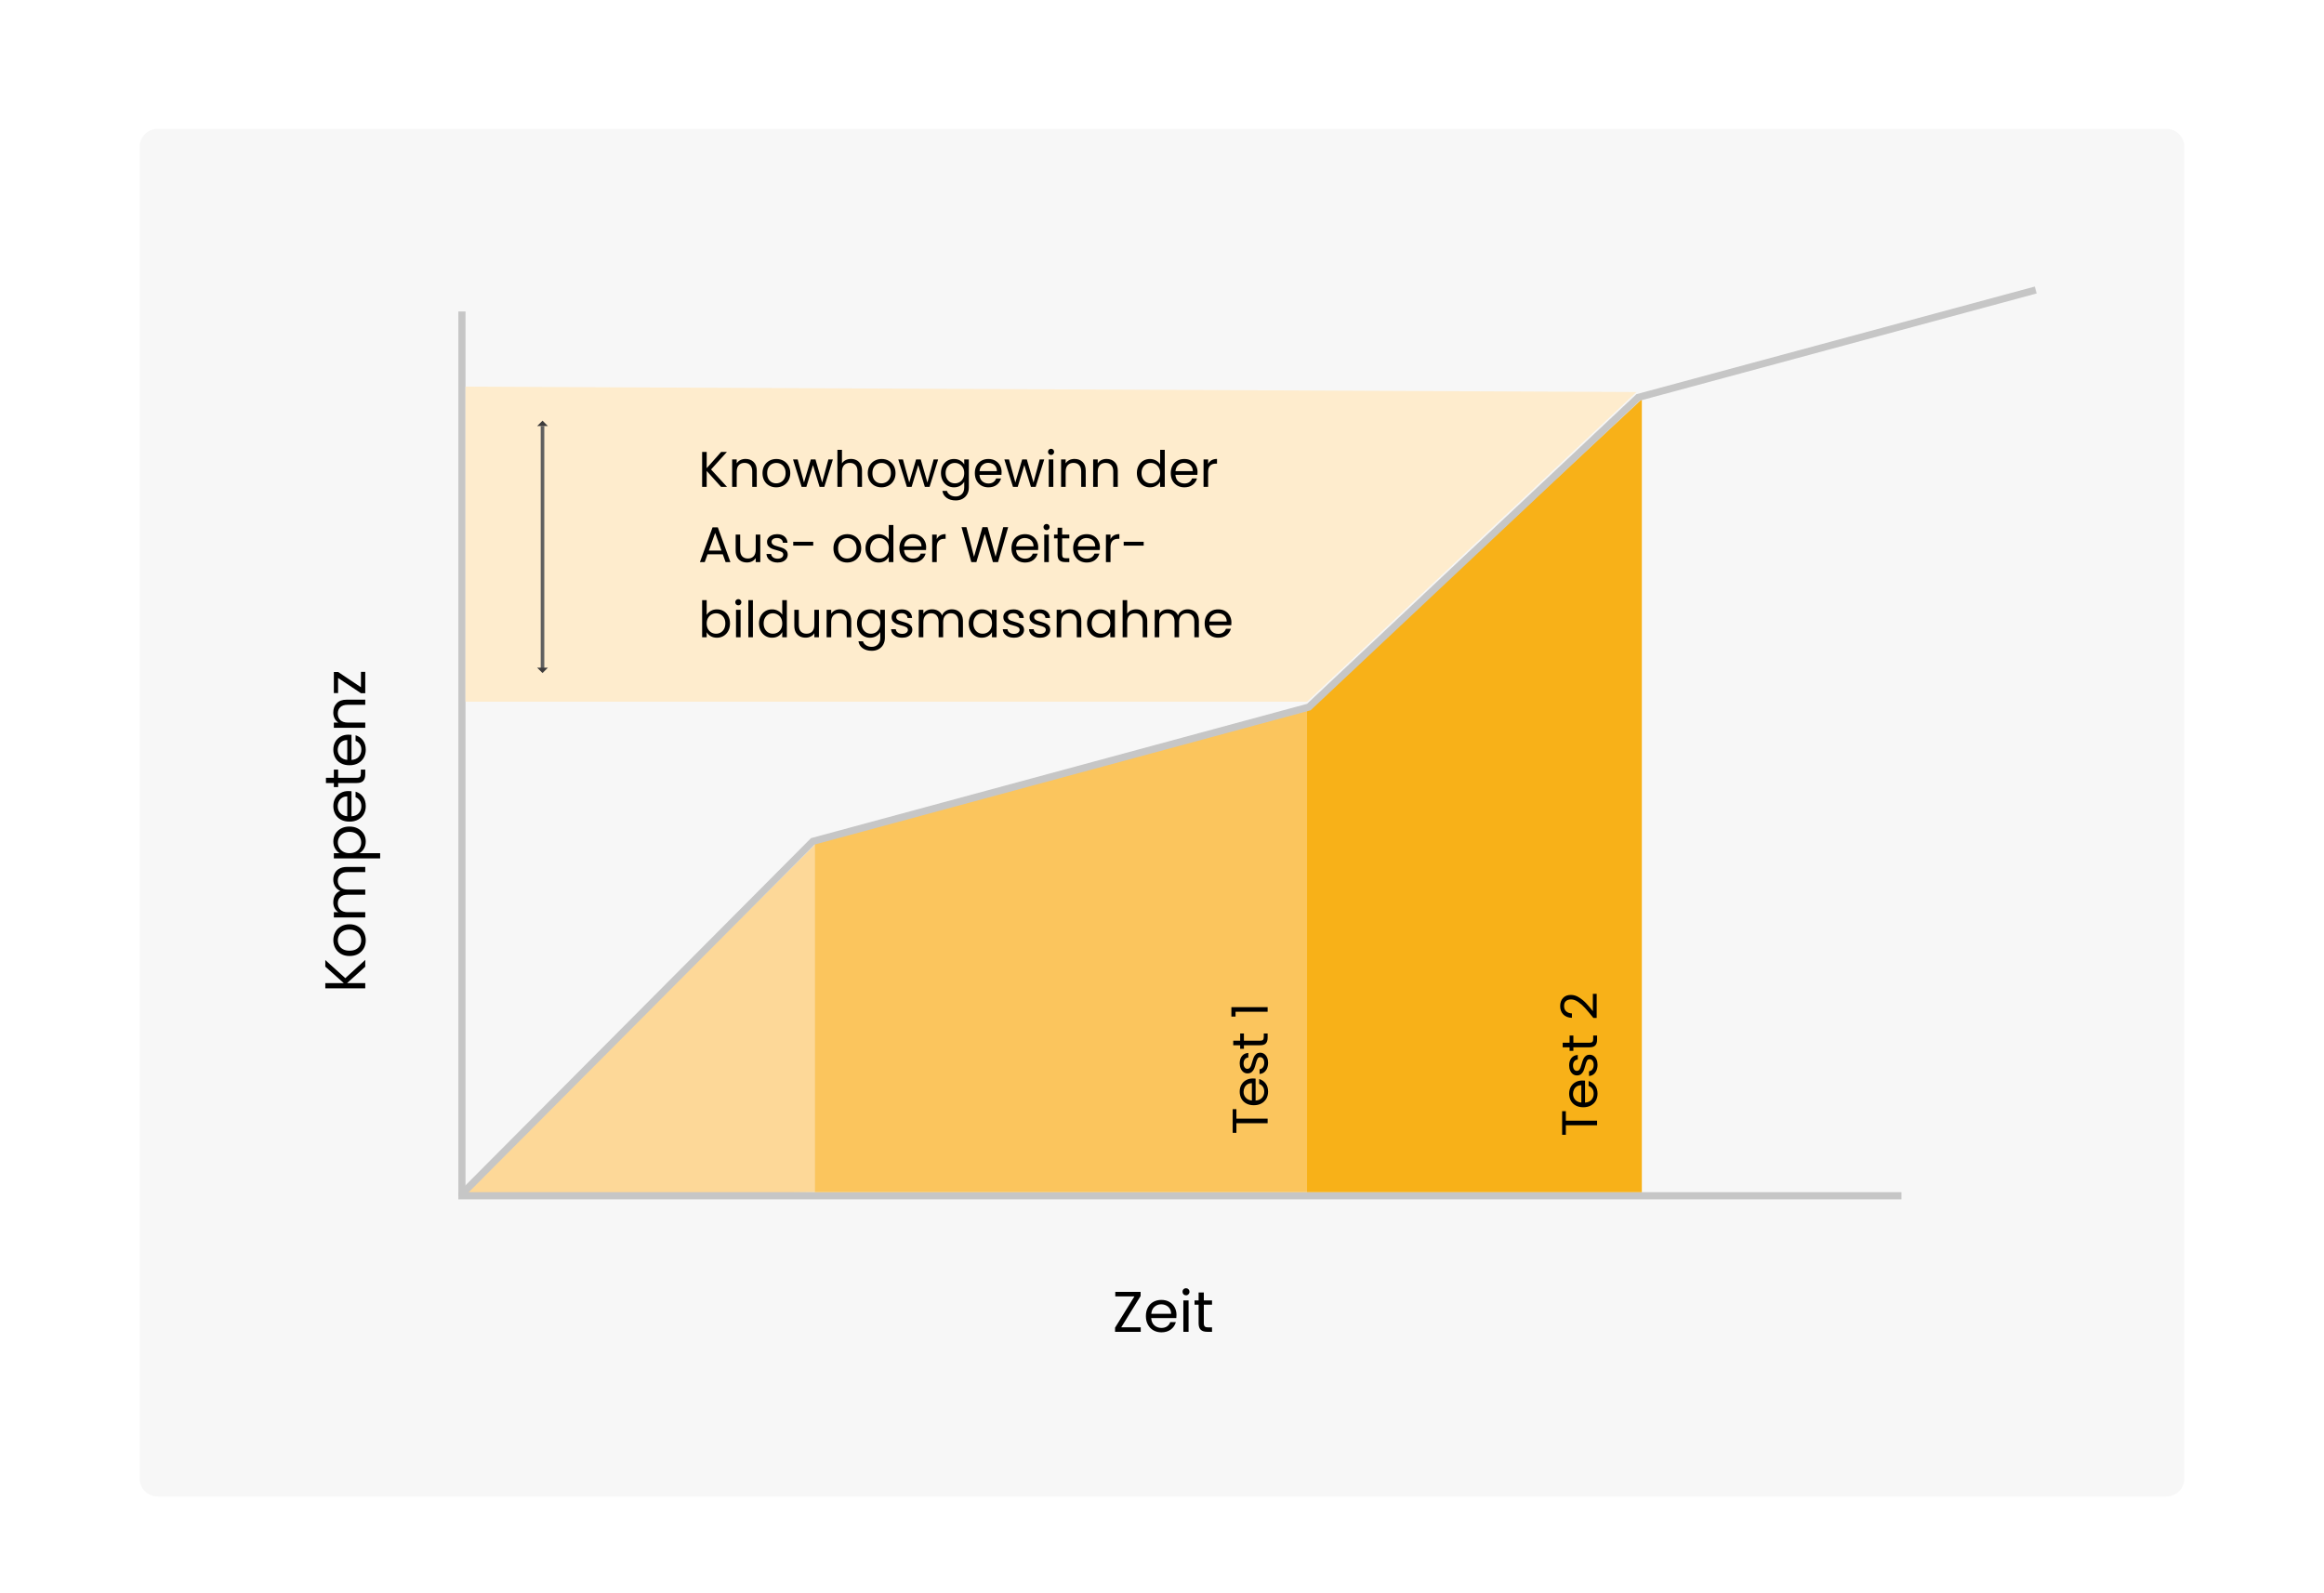 <svg width="649" height="445" viewBox="0 0 649 445" fill="none" xmlns="http://www.w3.org/2000/svg">
<rect width="649" height="445" rx="14" fill="white"/>
<g filter="url(#filter0_d_203_531)">
<path d="M39 36C39 33.239 41.239 31 44 31H605C607.761 31 610 33.239 610 36V408C610 410.761 607.761 413 605 413H44C41.239 413 39 410.761 39 408V36Z" fill="#F7F7F7"/>
</g>
<path d="M227.5 236L129 334L227.5 333V236Z" fill="#FDD898"/>
<path d="M128 334H531" stroke="#C6C6C6" stroke-width="2"/>
<path d="M129 87V334" stroke="#C6C6C6" stroke-width="2"/>
<path d="M365 198.5L227.5 235.5V333H365V198.5Z" fill="#FBC55D"/>
<path d="M458.5 111.5L365 198.5V333H458.5V111.5Z" fill="#F8B118"/>
<path d="M130 196H365L457 109.5L130 108V196Z" fill="#FEECCD"/>
<path d="M129 333.5L227 235L365.5 197.5L457.5 111L568.5 81" stroke="#C6C6C6" stroke-width="2"/>
<path d="M201.37 136L197.352 131.548V136H196.078V126.242H197.352V130.764L201.384 126.242H202.994L198.57 131.128L203.036 136H201.37ZM208.197 128.188C209.13 128.188 209.886 128.473 210.465 129.042C211.044 129.602 211.333 130.414 211.333 131.478V136H210.073V131.66C210.073 130.895 209.882 130.311 209.499 129.91C209.116 129.499 208.594 129.294 207.931 129.294C207.259 129.294 206.722 129.504 206.321 129.924C205.929 130.344 205.733 130.955 205.733 131.758V136H204.459V128.328H205.733V129.42C205.985 129.028 206.326 128.725 206.755 128.51C207.194 128.295 207.674 128.188 208.197 128.188ZM216.76 136.126C216.041 136.126 215.388 135.963 214.8 135.636C214.221 135.309 213.764 134.847 213.428 134.25C213.101 133.643 212.938 132.943 212.938 132.15C212.938 131.366 213.106 130.675 213.442 130.078C213.787 129.471 214.254 129.009 214.842 128.692C215.43 128.365 216.088 128.202 216.816 128.202C217.544 128.202 218.202 128.365 218.79 128.692C219.378 129.009 219.84 129.467 220.176 130.064C220.521 130.661 220.694 131.357 220.694 132.15C220.694 132.943 220.517 133.643 220.162 134.25C219.817 134.847 219.345 135.309 218.748 135.636C218.151 135.963 217.488 136.126 216.76 136.126ZM216.76 135.006C217.217 135.006 217.647 134.899 218.048 134.684C218.449 134.469 218.771 134.147 219.014 133.718C219.266 133.289 219.392 132.766 219.392 132.15C219.392 131.534 219.271 131.011 219.028 130.582C218.785 130.153 218.468 129.835 218.076 129.63C217.684 129.415 217.259 129.308 216.802 129.308C216.335 129.308 215.906 129.415 215.514 129.63C215.131 129.835 214.823 130.153 214.59 130.582C214.357 131.011 214.24 131.534 214.24 132.15C214.24 132.775 214.352 133.303 214.576 133.732C214.809 134.161 215.117 134.483 215.5 134.698C215.883 134.903 216.303 135.006 216.76 135.006ZM232.589 128.328L230.195 136H228.879L227.031 129.91L225.183 136H223.867L221.459 128.328H222.761L224.525 134.768L226.429 128.328H227.731L229.593 134.782L231.329 128.328H232.589ZM237.661 128.188C238.24 128.188 238.763 128.314 239.229 128.566C239.696 128.809 240.06 129.177 240.321 129.672C240.592 130.167 240.727 130.769 240.727 131.478V136H239.467V131.66C239.467 130.895 239.276 130.311 238.893 129.91C238.511 129.499 237.988 129.294 237.325 129.294C236.653 129.294 236.117 129.504 235.715 129.924C235.323 130.344 235.127 130.955 235.127 131.758V136H233.853V125.64H235.127V129.42C235.379 129.028 235.725 128.725 236.163 128.51C236.611 128.295 237.111 128.188 237.661 128.188ZM246.154 136.126C245.436 136.126 244.782 135.963 244.194 135.636C243.616 135.309 243.158 134.847 242.822 134.25C242.496 133.643 242.332 132.943 242.332 132.15C242.332 131.366 242.5 130.675 242.836 130.078C243.182 129.471 243.648 129.009 244.236 128.692C244.824 128.365 245.482 128.202 246.21 128.202C246.938 128.202 247.596 128.365 248.184 128.692C248.772 129.009 249.234 129.467 249.57 130.064C249.916 130.661 250.088 131.357 250.088 132.15C250.088 132.943 249.911 133.643 249.556 134.25C249.211 134.847 248.74 135.309 248.142 135.636C247.545 135.963 246.882 136.126 246.154 136.126ZM246.154 135.006C246.612 135.006 247.041 134.899 247.442 134.684C247.844 134.469 248.166 134.147 248.408 133.718C248.66 133.289 248.786 132.766 248.786 132.15C248.786 131.534 248.665 131.011 248.422 130.582C248.18 130.153 247.862 129.835 247.47 129.63C247.078 129.415 246.654 129.308 246.196 129.308C245.73 129.308 245.3 129.415 244.908 129.63C244.526 129.835 244.218 130.153 243.984 130.582C243.751 131.011 243.634 131.534 243.634 132.15C243.634 132.775 243.746 133.303 243.97 133.732C244.204 134.161 244.512 134.483 244.894 134.698C245.277 134.903 245.697 135.006 246.154 135.006ZM261.984 128.328L259.59 136H258.274L256.426 129.91L254.578 136H253.262L250.854 128.328H252.156L253.92 134.768L255.824 128.328H257.126L258.988 134.782L260.724 128.328H261.984ZM266.412 128.202C267.075 128.202 267.653 128.347 268.148 128.636C268.652 128.925 269.025 129.289 269.268 129.728V128.328H270.556V136.168C270.556 136.868 270.407 137.489 270.108 138.03C269.809 138.581 269.38 139.01 268.82 139.318C268.269 139.626 267.625 139.78 266.888 139.78C265.88 139.78 265.04 139.542 264.368 139.066C263.696 138.59 263.299 137.941 263.178 137.12H264.438C264.578 137.587 264.867 137.96 265.306 138.24C265.745 138.529 266.272 138.674 266.888 138.674C267.588 138.674 268.157 138.455 268.596 138.016C269.044 137.577 269.268 136.961 269.268 136.168V134.558C269.016 135.006 268.643 135.379 268.148 135.678C267.653 135.977 267.075 136.126 266.412 136.126C265.731 136.126 265.11 135.958 264.55 135.622C263.999 135.286 263.565 134.815 263.248 134.208C262.931 133.601 262.772 132.911 262.772 132.136C262.772 131.352 262.931 130.666 263.248 130.078C263.565 129.481 263.999 129.019 264.55 128.692C265.11 128.365 265.731 128.202 266.412 128.202ZM269.268 132.15C269.268 131.571 269.151 131.067 268.918 130.638C268.685 130.209 268.367 129.882 267.966 129.658C267.574 129.425 267.14 129.308 266.664 129.308C266.188 129.308 265.754 129.42 265.362 129.644C264.97 129.868 264.657 130.195 264.424 130.624C264.191 131.053 264.074 131.557 264.074 132.136C264.074 132.724 264.191 133.237 264.424 133.676C264.657 134.105 264.97 134.437 265.362 134.67C265.754 134.894 266.188 135.006 266.664 135.006C267.14 135.006 267.574 134.894 267.966 134.67C268.367 134.437 268.685 134.105 268.918 133.676C269.151 133.237 269.268 132.729 269.268 132.15ZM279.709 131.87C279.709 132.113 279.695 132.369 279.667 132.64H273.535C273.582 133.396 273.838 133.989 274.305 134.418C274.781 134.838 275.355 135.048 276.027 135.048C276.578 135.048 277.035 134.922 277.399 134.67C277.772 134.409 278.034 134.063 278.183 133.634H279.555C279.35 134.371 278.939 134.973 278.323 135.44C277.707 135.897 276.942 136.126 276.027 136.126C275.299 136.126 274.646 135.963 274.067 135.636C273.498 135.309 273.05 134.847 272.723 134.25C272.396 133.643 272.233 132.943 272.233 132.15C272.233 131.357 272.392 130.661 272.709 130.064C273.026 129.467 273.47 129.009 274.039 128.692C274.618 128.365 275.28 128.202 276.027 128.202C276.755 128.202 277.399 128.361 277.959 128.678C278.519 128.995 278.948 129.434 279.247 129.994C279.555 130.545 279.709 131.17 279.709 131.87ZM278.393 131.604C278.393 131.119 278.286 130.703 278.071 130.358C277.856 130.003 277.562 129.737 277.189 129.56C276.825 129.373 276.419 129.28 275.971 129.28C275.327 129.28 274.776 129.485 274.319 129.896C273.871 130.307 273.614 130.876 273.549 131.604H278.393ZM291.611 128.328L289.217 136H287.901L286.053 129.91L284.205 136H282.889L280.481 128.328H281.783L283.547 134.768L285.451 128.328H286.753L288.615 134.782L290.351 128.328H291.611ZM293.533 127.082C293.29 127.082 293.085 126.998 292.917 126.83C292.749 126.662 292.665 126.457 292.665 126.214C292.665 125.971 292.749 125.766 292.917 125.598C293.085 125.43 293.29 125.346 293.533 125.346C293.766 125.346 293.962 125.43 294.121 125.598C294.289 125.766 294.373 125.971 294.373 126.214C294.373 126.457 294.289 126.662 294.121 126.83C293.962 126.998 293.766 127.082 293.533 127.082ZM294.149 128.328V136H292.875V128.328H294.149ZM300.058 128.188C300.992 128.188 301.748 128.473 302.326 129.042C302.905 129.602 303.194 130.414 303.194 131.478V136H301.934V131.66C301.934 130.895 301.743 130.311 301.36 129.91C300.978 129.499 300.455 129.294 299.792 129.294C299.12 129.294 298.584 129.504 298.182 129.924C297.79 130.344 297.594 130.955 297.594 131.758V136H296.32V128.328H297.594V129.42C297.846 129.028 298.187 128.725 298.616 128.51C299.055 128.295 299.536 128.188 300.058 128.188ZM309.013 128.188C309.947 128.188 310.703 128.473 311.281 129.042C311.86 129.602 312.149 130.414 312.149 131.478V136H310.889V131.66C310.889 130.895 310.698 130.311 310.315 129.91C309.933 129.499 309.41 129.294 308.747 129.294C308.075 129.294 307.539 129.504 307.137 129.924C306.745 130.344 306.549 130.955 306.549 131.758V136H305.275V128.328H306.549V129.42C306.801 129.028 307.142 128.725 307.571 128.51C308.01 128.295 308.491 128.188 309.013 128.188ZM317.487 132.136C317.487 131.352 317.645 130.666 317.963 130.078C318.28 129.481 318.714 129.019 319.265 128.692C319.825 128.365 320.45 128.202 321.141 128.202C321.738 128.202 322.293 128.342 322.807 128.622C323.32 128.893 323.712 129.252 323.983 129.7V125.64H325.271V136H323.983V134.558C323.731 135.015 323.357 135.393 322.863 135.692C322.368 135.981 321.789 136.126 321.127 136.126C320.445 136.126 319.825 135.958 319.265 135.622C318.714 135.286 318.28 134.815 317.963 134.208C317.645 133.601 317.487 132.911 317.487 132.136ZM323.983 132.15C323.983 131.571 323.866 131.067 323.633 130.638C323.399 130.209 323.082 129.882 322.681 129.658C322.289 129.425 321.855 129.308 321.379 129.308C320.903 129.308 320.469 129.42 320.077 129.644C319.685 129.868 319.372 130.195 319.139 130.624C318.905 131.053 318.789 131.557 318.789 132.136C318.789 132.724 318.905 133.237 319.139 133.676C319.372 134.105 319.685 134.437 320.077 134.67C320.469 134.894 320.903 135.006 321.379 135.006C321.855 135.006 322.289 134.894 322.681 134.67C323.082 134.437 323.399 134.105 323.633 133.676C323.866 133.237 323.983 132.729 323.983 132.15ZM334.424 131.87C334.424 132.113 334.41 132.369 334.382 132.64H328.25C328.296 133.396 328.553 133.989 329.02 134.418C329.496 134.838 330.07 135.048 330.742 135.048C331.292 135.048 331.75 134.922 332.114 134.67C332.487 134.409 332.748 134.063 332.898 133.634H334.27C334.064 134.371 333.654 134.973 333.038 135.44C332.422 135.897 331.656 136.126 330.742 136.126C330.014 136.126 329.36 135.963 328.782 135.636C328.212 135.309 327.764 134.847 327.438 134.25C327.111 133.643 326.948 132.943 326.948 132.15C326.948 131.357 327.106 130.661 327.424 130.064C327.741 129.467 328.184 129.009 328.754 128.692C329.332 128.365 329.995 128.202 330.742 128.202C331.47 128.202 332.114 128.361 332.674 128.678C333.234 128.995 333.663 129.434 333.962 129.994C334.27 130.545 334.424 131.17 334.424 131.87ZM333.108 131.604C333.108 131.119 333 130.703 332.786 130.358C332.571 130.003 332.277 129.737 331.904 129.56C331.54 129.373 331.134 129.28 330.686 129.28C330.042 129.28 329.491 129.485 329.034 129.896C328.586 130.307 328.329 130.876 328.264 131.604H333.108ZM337.379 129.574C337.603 129.135 337.921 128.795 338.331 128.552C338.751 128.309 339.26 128.188 339.857 128.188V129.504H339.521C338.093 129.504 337.379 130.279 337.379 131.828V136H336.105V128.328H337.379V129.574ZM201.846 154.83H197.59L196.806 157H195.462L198.99 147.298H200.46L203.974 157H202.63L201.846 154.83ZM201.482 153.794L199.718 148.866L197.954 153.794H201.482ZM212.316 149.328V157H211.042V155.866C210.799 156.258 210.458 156.566 210.02 156.79C209.59 157.005 209.114 157.112 208.592 157.112C207.994 157.112 207.458 156.991 206.982 156.748C206.506 156.496 206.128 156.123 205.848 155.628C205.577 155.133 205.442 154.531 205.442 153.822V149.328H206.702V153.654C206.702 154.41 206.893 154.993 207.276 155.404C207.658 155.805 208.181 156.006 208.844 156.006C209.525 156.006 210.062 155.796 210.454 155.376C210.846 154.956 211.042 154.345 211.042 153.542V149.328H212.316ZM217.183 157.126C216.595 157.126 216.067 157.028 215.601 156.832C215.134 156.627 214.765 156.347 214.495 155.992C214.224 155.628 214.075 155.213 214.047 154.746H215.363C215.4 155.129 215.577 155.441 215.895 155.684C216.221 155.927 216.646 156.048 217.169 156.048C217.654 156.048 218.037 155.941 218.317 155.726C218.597 155.511 218.737 155.241 218.737 154.914C218.737 154.578 218.587 154.331 218.289 154.172C217.99 154.004 217.528 153.841 216.903 153.682C216.333 153.533 215.867 153.383 215.503 153.234C215.148 153.075 214.84 152.847 214.579 152.548C214.327 152.24 214.201 151.839 214.201 151.344C214.201 150.952 214.317 150.593 214.551 150.266C214.784 149.939 215.115 149.683 215.545 149.496C215.974 149.3 216.464 149.202 217.015 149.202C217.864 149.202 218.55 149.417 219.073 149.846C219.595 150.275 219.875 150.863 219.913 151.61H218.639C218.611 151.209 218.447 150.887 218.149 150.644C217.859 150.401 217.467 150.28 216.973 150.28C216.515 150.28 216.151 150.378 215.881 150.574C215.61 150.77 215.475 151.027 215.475 151.344C215.475 151.596 215.554 151.806 215.713 151.974C215.881 152.133 216.086 152.263 216.329 152.366C216.581 152.459 216.926 152.567 217.365 152.688C217.915 152.837 218.363 152.987 218.709 153.136C219.054 153.276 219.348 153.491 219.591 153.78C219.843 154.069 219.973 154.447 219.983 154.914C219.983 155.334 219.866 155.712 219.633 156.048C219.399 156.384 219.068 156.65 218.639 156.846C218.219 157.033 217.733 157.126 217.183 157.126ZM227.101 151.33V152.408H221.515V151.33H227.101ZM236.57 157.126C235.852 157.126 235.198 156.963 234.61 156.636C234.032 156.309 233.574 155.847 233.238 155.25C232.912 154.643 232.748 153.943 232.748 153.15C232.748 152.366 232.916 151.675 233.252 151.078C233.598 150.471 234.064 150.009 234.652 149.692C235.24 149.365 235.898 149.202 236.626 149.202C237.354 149.202 238.012 149.365 238.6 149.692C239.188 150.009 239.65 150.467 239.986 151.064C240.332 151.661 240.504 152.357 240.504 153.15C240.504 153.943 240.327 154.643 239.972 155.25C239.627 155.847 239.156 156.309 238.558 156.636C237.961 156.963 237.298 157.126 236.57 157.126ZM236.57 156.006C237.028 156.006 237.457 155.899 237.858 155.684C238.26 155.469 238.582 155.147 238.824 154.718C239.076 154.289 239.202 153.766 239.202 153.15C239.202 152.534 239.081 152.011 238.838 151.582C238.596 151.153 238.278 150.835 237.886 150.63C237.494 150.415 237.07 150.308 236.612 150.308C236.146 150.308 235.716 150.415 235.324 150.63C234.942 150.835 234.634 151.153 234.4 151.582C234.167 152.011 234.05 152.534 234.05 153.15C234.05 153.775 234.162 154.303 234.386 154.732C234.62 155.161 234.928 155.483 235.31 155.698C235.693 155.903 236.113 156.006 236.57 156.006ZM241.704 153.136C241.704 152.352 241.862 151.666 242.18 151.078C242.497 150.481 242.931 150.019 243.482 149.692C244.042 149.365 244.667 149.202 245.358 149.202C245.955 149.202 246.51 149.342 247.024 149.622C247.537 149.893 247.929 150.252 248.2 150.7V146.64H249.488V157H248.2V155.558C247.948 156.015 247.574 156.393 247.08 156.692C246.585 156.981 246.006 157.126 245.344 157.126C244.662 157.126 244.042 156.958 243.482 156.622C242.931 156.286 242.497 155.815 242.18 155.208C241.862 154.601 241.704 153.911 241.704 153.136ZM248.2 153.15C248.2 152.571 248.083 152.067 247.85 151.638C247.616 151.209 247.299 150.882 246.898 150.658C246.506 150.425 246.072 150.308 245.596 150.308C245.12 150.308 244.686 150.42 244.294 150.644C243.902 150.868 243.589 151.195 243.356 151.624C243.122 152.053 243.006 152.557 243.006 153.136C243.006 153.724 243.122 154.237 243.356 154.676C243.589 155.105 243.902 155.437 244.294 155.67C244.686 155.894 245.12 156.006 245.596 156.006C246.072 156.006 246.506 155.894 246.898 155.67C247.299 155.437 247.616 155.105 247.85 154.676C248.083 154.237 248.2 153.729 248.2 153.15ZM258.641 152.87C258.641 153.113 258.627 153.369 258.599 153.64H252.467C252.513 154.396 252.77 154.989 253.237 155.418C253.713 155.838 254.287 156.048 254.959 156.048C255.509 156.048 255.967 155.922 256.331 155.67C256.704 155.409 256.965 155.063 257.115 154.634H258.487C258.281 155.371 257.871 155.973 257.255 156.44C256.639 156.897 255.873 157.126 254.959 157.126C254.231 157.126 253.577 156.963 252.999 156.636C252.429 156.309 251.981 155.847 251.655 155.25C251.328 154.643 251.165 153.943 251.165 153.15C251.165 152.357 251.323 151.661 251.641 151.064C251.958 150.467 252.401 150.009 252.971 149.692C253.549 149.365 254.212 149.202 254.959 149.202C255.687 149.202 256.331 149.361 256.891 149.678C257.451 149.995 257.88 150.434 258.179 150.994C258.487 151.545 258.641 152.17 258.641 152.87ZM257.325 152.604C257.325 152.119 257.217 151.703 257.003 151.358C256.788 151.003 256.494 150.737 256.121 150.56C255.757 150.373 255.351 150.28 254.903 150.28C254.259 150.28 253.708 150.485 253.251 150.896C252.803 151.307 252.546 151.876 252.481 152.604H257.325ZM261.596 150.574C261.82 150.135 262.137 149.795 262.548 149.552C262.968 149.309 263.477 149.188 264.074 149.188V150.504H263.738C262.31 150.504 261.596 151.279 261.596 152.828V157H260.322V149.328H261.596V150.574ZM281.541 147.242L278.713 157H277.285L275.017 149.146L272.665 157L271.251 157.014L268.521 147.242H269.879L272.007 155.516L274.359 147.242H275.787L278.027 155.488L280.169 147.242H281.541ZM289.935 152.87C289.935 153.113 289.921 153.369 289.893 153.64H283.761C283.808 154.396 284.065 154.989 284.531 155.418C285.007 155.838 285.581 156.048 286.253 156.048C286.804 156.048 287.261 155.922 287.625 155.67C287.999 155.409 288.26 155.063 288.409 154.634H289.781C289.576 155.371 289.165 155.973 288.549 156.44C287.933 156.897 287.168 157.126 286.253 157.126C285.525 157.126 284.872 156.963 284.293 156.636C283.724 156.309 283.276 155.847 282.949 155.25C282.623 154.643 282.459 153.943 282.459 153.15C282.459 152.357 282.618 151.661 282.935 151.064C283.253 150.467 283.696 150.009 284.265 149.692C284.844 149.365 285.507 149.202 286.253 149.202C286.981 149.202 287.625 149.361 288.185 149.678C288.745 149.995 289.175 150.434 289.473 150.994C289.781 151.545 289.935 152.17 289.935 152.87ZM288.619 152.604C288.619 152.119 288.512 151.703 288.297 151.358C288.083 151.003 287.789 150.737 287.415 150.56C287.051 150.373 286.645 150.28 286.197 150.28C285.553 150.28 285.003 150.485 284.545 150.896C284.097 151.307 283.841 151.876 283.775 152.604H288.619ZM292.275 148.082C292.032 148.082 291.827 147.998 291.659 147.83C291.491 147.662 291.407 147.457 291.407 147.214C291.407 146.971 291.491 146.766 291.659 146.598C291.827 146.43 292.032 146.346 292.275 146.346C292.508 146.346 292.704 146.43 292.863 146.598C293.031 146.766 293.115 146.971 293.115 147.214C293.115 147.457 293.031 147.662 292.863 147.83C292.704 147.998 292.508 148.082 292.275 148.082ZM292.891 149.328V157H291.617V149.328H292.891ZM296.616 150.378V154.9C296.616 155.273 296.696 155.539 296.854 155.698C297.013 155.847 297.288 155.922 297.68 155.922H298.618V157H297.47C296.761 157 296.229 156.837 295.874 156.51C295.52 156.183 295.342 155.647 295.342 154.9V150.378H294.348V149.328H295.342V147.396H296.616V149.328H298.618V150.378H296.616ZM307.162 152.87C307.162 153.113 307.148 153.369 307.12 153.64H300.988C301.035 154.396 301.291 154.989 301.758 155.418C302.234 155.838 302.808 156.048 303.48 156.048C304.031 156.048 304.488 155.922 304.852 155.67C305.225 155.409 305.487 155.063 305.636 154.634H307.008C306.803 155.371 306.392 155.973 305.776 156.44C305.16 156.897 304.395 157.126 303.48 157.126C302.752 157.126 302.099 156.963 301.52 156.636C300.951 156.309 300.503 155.847 300.176 155.25C299.849 154.643 299.686 153.943 299.686 153.15C299.686 152.357 299.845 151.661 300.162 151.064C300.479 150.467 300.923 150.009 301.492 149.692C302.071 149.365 302.733 149.202 303.48 149.202C304.208 149.202 304.852 149.361 305.412 149.678C305.972 149.995 306.401 150.434 306.7 150.994C307.008 151.545 307.162 152.17 307.162 152.87ZM305.846 152.604C305.846 152.119 305.739 151.703 305.524 151.358C305.309 151.003 305.015 150.737 304.642 150.56C304.278 150.373 303.872 150.28 303.424 150.28C302.78 150.28 302.229 150.485 301.772 150.896C301.324 151.307 301.067 151.876 301.002 152.604H305.846ZM310.118 150.574C310.342 150.135 310.659 149.795 311.07 149.552C311.49 149.309 311.998 149.188 312.596 149.188V150.504H312.26C310.832 150.504 310.118 151.279 310.118 152.828V157H308.844V149.328H310.118V150.574ZM319.386 151.33V152.408H313.8V151.33H319.386ZM197.352 171.756C197.613 171.299 197.996 170.925 198.5 170.636C199.004 170.347 199.578 170.202 200.222 170.202C200.913 170.202 201.533 170.365 202.084 170.692C202.635 171.019 203.069 171.481 203.386 172.078C203.703 172.666 203.862 173.352 203.862 174.136C203.862 174.911 203.703 175.601 203.386 176.208C203.069 176.815 202.63 177.286 202.07 177.622C201.519 177.958 200.903 178.126 200.222 178.126C199.559 178.126 198.976 177.981 198.472 177.692C197.977 177.403 197.604 177.034 197.352 176.586V178H196.078V167.64H197.352V171.756ZM202.56 174.136C202.56 173.557 202.443 173.053 202.21 172.624C201.977 172.195 201.659 171.868 201.258 171.644C200.866 171.42 200.432 171.308 199.956 171.308C199.489 171.308 199.055 171.425 198.654 171.658C198.262 171.882 197.945 172.213 197.702 172.652C197.469 173.081 197.352 173.581 197.352 174.15C197.352 174.729 197.469 175.237 197.702 175.676C197.945 176.105 198.262 176.437 198.654 176.67C199.055 176.894 199.489 177.006 199.956 177.006C200.432 177.006 200.866 176.894 201.258 176.67C201.659 176.437 201.977 176.105 202.21 175.676C202.443 175.237 202.56 174.724 202.56 174.136ZM206.197 169.082C205.954 169.082 205.749 168.998 205.581 168.83C205.413 168.662 205.329 168.457 205.329 168.214C205.329 167.971 205.413 167.766 205.581 167.598C205.749 167.43 205.954 167.346 206.197 167.346C206.43 167.346 206.626 167.43 206.785 167.598C206.953 167.766 207.037 167.971 207.037 168.214C207.037 168.457 206.953 168.662 206.785 168.83C206.626 168.998 206.43 169.082 206.197 169.082ZM206.813 170.328V178H205.539V170.328H206.813ZM210.258 167.64V178H208.984V167.64H210.258ZM211.954 174.136C211.954 173.352 212.112 172.666 212.43 172.078C212.747 171.481 213.181 171.019 213.732 170.692C214.292 170.365 214.917 170.202 215.608 170.202C216.205 170.202 216.76 170.342 217.274 170.622C217.787 170.893 218.179 171.252 218.45 171.7V167.64H219.738V178H218.45V176.558C218.198 177.015 217.824 177.393 217.33 177.692C216.835 177.981 216.256 178.126 215.594 178.126C214.912 178.126 214.292 177.958 213.732 177.622C213.181 177.286 212.747 176.815 212.43 176.208C212.112 175.601 211.954 174.911 211.954 174.136ZM218.45 174.15C218.45 173.571 218.333 173.067 218.1 172.638C217.866 172.209 217.549 171.882 217.148 171.658C216.756 171.425 216.322 171.308 215.846 171.308C215.37 171.308 214.936 171.42 214.544 171.644C214.152 171.868 213.839 172.195 213.606 172.624C213.372 173.053 213.256 173.557 213.256 174.136C213.256 174.724 213.372 175.237 213.606 175.676C213.839 176.105 214.152 176.437 214.544 176.67C214.936 176.894 215.37 177.006 215.846 177.006C216.322 177.006 216.756 176.894 217.148 176.67C217.549 176.437 217.866 176.105 218.1 175.676C218.333 175.237 218.45 174.729 218.45 174.15ZM228.695 170.328V178H227.421V176.866C227.178 177.258 226.837 177.566 226.399 177.79C225.969 178.005 225.493 178.112 224.971 178.112C224.373 178.112 223.837 177.991 223.361 177.748C222.885 177.496 222.507 177.123 222.227 176.628C221.956 176.133 221.821 175.531 221.821 174.822V170.328H223.081V174.654C223.081 175.41 223.272 175.993 223.655 176.404C224.037 176.805 224.56 177.006 225.223 177.006C225.904 177.006 226.441 176.796 226.833 176.376C227.225 175.956 227.421 175.345 227.421 174.542V170.328H228.695ZM234.584 170.188C235.517 170.188 236.273 170.473 236.852 171.042C237.43 171.602 237.72 172.414 237.72 173.478V178H236.46V173.66C236.46 172.895 236.268 172.311 235.886 171.91C235.503 171.499 234.98 171.294 234.318 171.294C233.646 171.294 233.109 171.504 232.708 171.924C232.316 172.344 232.12 172.955 232.12 173.758V178H230.846V170.328H232.12V171.42C232.372 171.028 232.712 170.725 233.142 170.51C233.58 170.295 234.061 170.188 234.584 170.188ZM242.965 170.202C243.627 170.202 244.206 170.347 244.701 170.636C245.205 170.925 245.578 171.289 245.821 171.728V170.328H247.109V178.168C247.109 178.868 246.959 179.489 246.661 180.03C246.362 180.581 245.933 181.01 245.373 181.318C244.822 181.626 244.178 181.78 243.441 181.78C242.433 181.78 241.593 181.542 240.921 181.066C240.249 180.59 239.852 179.941 239.731 179.12H240.991C241.131 179.587 241.42 179.96 241.859 180.24C242.297 180.529 242.825 180.674 243.441 180.674C244.141 180.674 244.71 180.455 245.149 180.016C245.597 179.577 245.821 178.961 245.821 178.168V176.558C245.569 177.006 245.195 177.379 244.701 177.678C244.206 177.977 243.627 178.126 242.965 178.126C242.283 178.126 241.663 177.958 241.103 177.622C240.552 177.286 240.118 176.815 239.801 176.208C239.483 175.601 239.325 174.911 239.325 174.136C239.325 173.352 239.483 172.666 239.801 172.078C240.118 171.481 240.552 171.019 241.103 170.692C241.663 170.365 242.283 170.202 242.965 170.202ZM245.821 174.15C245.821 173.571 245.704 173.067 245.471 172.638C245.237 172.209 244.92 171.882 244.519 171.658C244.127 171.425 243.693 171.308 243.217 171.308C242.741 171.308 242.307 171.42 241.915 171.644C241.523 171.868 241.21 172.195 240.977 172.624C240.743 173.053 240.627 173.557 240.627 174.136C240.627 174.724 240.743 175.237 240.977 175.676C241.21 176.105 241.523 176.437 241.915 176.67C242.307 176.894 242.741 177.006 243.217 177.006C243.693 177.006 244.127 176.894 244.519 176.67C244.92 176.437 245.237 176.105 245.471 175.676C245.704 175.237 245.821 174.729 245.821 174.15ZM251.978 178.126C251.39 178.126 250.862 178.028 250.396 177.832C249.929 177.627 249.56 177.347 249.29 176.992C249.019 176.628 248.87 176.213 248.842 175.746H250.158C250.195 176.129 250.372 176.441 250.69 176.684C251.016 176.927 251.441 177.048 251.964 177.048C252.449 177.048 252.832 176.941 253.112 176.726C253.392 176.511 253.532 176.241 253.532 175.914C253.532 175.578 253.382 175.331 253.084 175.172C252.785 175.004 252.323 174.841 251.698 174.682C251.128 174.533 250.662 174.383 250.298 174.234C249.943 174.075 249.635 173.847 249.374 173.548C249.122 173.24 248.996 172.839 248.996 172.344C248.996 171.952 249.112 171.593 249.346 171.266C249.579 170.939 249.91 170.683 250.34 170.496C250.769 170.3 251.259 170.202 251.81 170.202C252.659 170.202 253.345 170.417 253.868 170.846C254.39 171.275 254.67 171.863 254.708 172.61H253.434C253.406 172.209 253.242 171.887 252.944 171.644C252.654 171.401 252.262 171.28 251.768 171.28C251.31 171.28 250.946 171.378 250.676 171.574C250.405 171.77 250.27 172.027 250.27 172.344C250.27 172.596 250.349 172.806 250.508 172.974C250.676 173.133 250.881 173.263 251.124 173.366C251.376 173.459 251.721 173.567 252.16 173.688C252.71 173.837 253.158 173.987 253.504 174.136C253.849 174.276 254.143 174.491 254.386 174.78C254.638 175.069 254.768 175.447 254.778 175.914C254.778 176.334 254.661 176.712 254.428 177.048C254.194 177.384 253.863 177.65 253.434 177.846C253.014 178.033 252.528 178.126 251.978 178.126ZM265.802 170.188C266.399 170.188 266.931 170.314 267.398 170.566C267.865 170.809 268.233 171.177 268.504 171.672C268.775 172.167 268.91 172.769 268.91 173.478V178H267.65V173.66C267.65 172.895 267.459 172.311 267.076 171.91C266.703 171.499 266.194 171.294 265.55 171.294C264.887 171.294 264.36 171.509 263.968 171.938C263.576 172.358 263.38 172.969 263.38 173.772V178H262.12V173.66C262.12 172.895 261.929 172.311 261.546 171.91C261.173 171.499 260.664 171.294 260.02 171.294C259.357 171.294 258.83 171.509 258.438 171.938C258.046 172.358 257.85 172.969 257.85 173.772V178H256.576V170.328H257.85V171.434C258.102 171.033 258.438 170.725 258.858 170.51C259.287 170.295 259.759 170.188 260.272 170.188C260.916 170.188 261.485 170.333 261.98 170.622C262.475 170.911 262.843 171.336 263.086 171.896C263.301 171.355 263.655 170.935 264.15 170.636C264.645 170.337 265.195 170.188 265.802 170.188ZM270.524 174.136C270.524 173.352 270.683 172.666 271 172.078C271.317 171.481 271.751 171.019 272.302 170.692C272.862 170.365 273.483 170.202 274.164 170.202C274.836 170.202 275.419 170.347 275.914 170.636C276.409 170.925 276.777 171.289 277.02 171.728V170.328H278.308V178H277.02V176.572C276.768 177.02 276.39 177.393 275.886 177.692C275.391 177.981 274.813 178.126 274.15 178.126C273.469 178.126 272.853 177.958 272.302 177.622C271.751 177.286 271.317 176.815 271 176.208C270.683 175.601 270.524 174.911 270.524 174.136ZM277.02 174.15C277.02 173.571 276.903 173.067 276.67 172.638C276.437 172.209 276.119 171.882 275.718 171.658C275.326 171.425 274.892 171.308 274.416 171.308C273.94 171.308 273.506 171.42 273.114 171.644C272.722 171.868 272.409 172.195 272.176 172.624C271.943 173.053 271.826 173.557 271.826 174.136C271.826 174.724 271.943 175.237 272.176 175.676C272.409 176.105 272.722 176.437 273.114 176.67C273.506 176.894 273.94 177.006 274.416 177.006C274.892 177.006 275.326 176.894 275.718 176.67C276.119 176.437 276.437 176.105 276.67 175.676C276.903 175.237 277.02 174.729 277.02 174.15ZM283.177 178.126C282.589 178.126 282.061 178.028 281.595 177.832C281.128 177.627 280.759 177.347 280.489 176.992C280.218 176.628 280.069 176.213 280.041 175.746H281.357C281.394 176.129 281.571 176.441 281.889 176.684C282.215 176.927 282.64 177.048 283.163 177.048C283.648 177.048 284.031 176.941 284.311 176.726C284.591 176.511 284.731 176.241 284.731 175.914C284.731 175.578 284.581 175.331 284.283 175.172C283.984 175.004 283.522 174.841 282.897 174.682C282.327 174.533 281.861 174.383 281.497 174.234C281.142 174.075 280.834 173.847 280.573 173.548C280.321 173.24 280.195 172.839 280.195 172.344C280.195 171.952 280.311 171.593 280.545 171.266C280.778 170.939 281.109 170.683 281.539 170.496C281.968 170.3 282.458 170.202 283.009 170.202C283.858 170.202 284.544 170.417 285.067 170.846C285.589 171.275 285.869 171.863 285.907 172.61H284.633C284.605 172.209 284.441 171.887 284.143 171.644C283.853 171.401 283.461 171.28 282.967 171.28C282.509 171.28 282.145 171.378 281.875 171.574C281.604 171.77 281.469 172.027 281.469 172.344C281.469 172.596 281.548 172.806 281.707 172.974C281.875 173.133 282.08 173.263 282.323 173.366C282.575 173.459 282.92 173.567 283.359 173.688C283.909 173.837 284.357 173.987 284.703 174.136C285.048 174.276 285.342 174.491 285.585 174.78C285.837 175.069 285.967 175.447 285.977 175.914C285.977 176.334 285.86 176.712 285.627 177.048C285.393 177.384 285.062 177.65 284.633 177.846C284.213 178.033 283.727 178.126 283.177 178.126ZM290.491 178.126C289.903 178.126 289.376 178.028 288.909 177.832C288.443 177.627 288.074 177.347 287.803 176.992C287.533 176.628 287.383 176.213 287.355 175.746H288.671C288.709 176.129 288.886 176.441 289.203 176.684C289.53 176.927 289.955 177.048 290.477 177.048C290.963 177.048 291.345 176.941 291.625 176.726C291.905 176.511 292.045 176.241 292.045 175.914C292.045 175.578 291.896 175.331 291.597 175.172C291.299 175.004 290.837 174.841 290.211 174.682C289.642 174.533 289.175 174.383 288.811 174.234C288.457 174.075 288.149 173.847 287.887 173.548C287.635 173.24 287.509 172.839 287.509 172.344C287.509 171.952 287.626 171.593 287.859 171.266C288.093 170.939 288.424 170.683 288.853 170.496C289.283 170.3 289.773 170.202 290.323 170.202C291.173 170.202 291.859 170.417 292.381 170.846C292.904 171.275 293.184 171.863 293.221 172.61H291.947C291.919 172.209 291.756 171.887 291.457 171.644C291.168 171.401 290.776 171.28 290.281 171.28C289.824 171.28 289.46 171.378 289.189 171.574C288.919 171.77 288.783 172.027 288.783 172.344C288.783 172.596 288.863 172.806 289.021 172.974C289.189 173.133 289.395 173.263 289.637 173.366C289.889 173.459 290.235 173.567 290.673 173.688C291.224 173.837 291.672 173.987 292.017 174.136C292.363 174.276 292.657 174.491 292.899 174.78C293.151 175.069 293.282 175.447 293.291 175.914C293.291 176.334 293.175 176.712 292.941 177.048C292.708 177.384 292.377 177.65 291.947 177.846C291.527 178.033 291.042 178.126 290.491 178.126ZM298.828 170.188C299.761 170.188 300.517 170.473 301.096 171.042C301.674 171.602 301.964 172.414 301.964 173.478V178H300.704V173.66C300.704 172.895 300.512 172.311 300.13 171.91C299.747 171.499 299.224 171.294 298.562 171.294C297.89 171.294 297.353 171.504 296.952 171.924C296.56 172.344 296.364 172.955 296.364 173.758V178H295.09V170.328H296.364V171.42C296.616 171.028 296.956 170.725 297.386 170.51C297.824 170.295 298.305 170.188 298.828 170.188ZM303.569 174.136C303.569 173.352 303.727 172.666 304.045 172.078C304.362 171.481 304.796 171.019 305.347 170.692C305.907 170.365 306.527 170.202 307.209 170.202C307.881 170.202 308.464 170.347 308.959 170.636C309.453 170.925 309.822 171.289 310.065 171.728V170.328H311.353V178H310.065V176.572C309.813 177.02 309.435 177.393 308.931 177.692C308.436 177.981 307.857 178.126 307.195 178.126C306.513 178.126 305.897 177.958 305.347 177.622C304.796 177.286 304.362 176.815 304.045 176.208C303.727 175.601 303.569 174.911 303.569 174.136ZM310.065 174.15C310.065 173.571 309.948 173.067 309.715 172.638C309.481 172.209 309.164 171.882 308.763 171.658C308.371 171.425 307.937 171.308 307.461 171.308C306.985 171.308 306.551 171.42 306.159 171.644C305.767 171.868 305.454 172.195 305.221 172.624C304.987 173.053 304.871 173.557 304.871 174.136C304.871 174.724 304.987 175.237 305.221 175.676C305.454 176.105 305.767 176.437 306.159 176.67C306.551 176.894 306.985 177.006 307.461 177.006C307.937 177.006 308.371 176.894 308.763 176.67C309.164 176.437 309.481 176.105 309.715 175.676C309.948 175.237 310.065 174.729 310.065 174.15ZM317.314 170.188C317.892 170.188 318.415 170.314 318.882 170.566C319.348 170.809 319.712 171.177 319.974 171.672C320.244 172.167 320.38 172.769 320.38 173.478V178H319.12V173.66C319.12 172.895 318.928 172.311 318.546 171.91C318.163 171.499 317.64 171.294 316.978 171.294C316.306 171.294 315.769 171.504 315.368 171.924C314.976 172.344 314.78 172.955 314.78 173.758V178H313.506V167.64H314.78V171.42C315.032 171.028 315.377 170.725 315.816 170.51C316.264 170.295 316.763 170.188 317.314 170.188ZM331.687 170.188C332.284 170.188 332.816 170.314 333.283 170.566C333.749 170.809 334.118 171.177 334.389 171.672C334.659 172.167 334.795 172.769 334.795 173.478V178H333.535V173.66C333.535 172.895 333.343 172.311 332.961 171.91C332.587 171.499 332.079 171.294 331.435 171.294C330.772 171.294 330.245 171.509 329.853 171.938C329.461 172.358 329.265 172.969 329.265 173.772V178H328.005V173.66C328.005 172.895 327.813 172.311 327.431 171.91C327.057 171.499 326.549 171.294 325.905 171.294C325.242 171.294 324.715 171.509 324.323 171.938C323.931 172.358 323.735 172.969 323.735 173.772V178H322.461V170.328H323.735V171.434C323.987 171.033 324.323 170.725 324.743 170.51C325.172 170.295 325.643 170.188 326.157 170.188C326.801 170.188 327.37 170.333 327.865 170.622C328.359 170.911 328.728 171.336 328.971 171.896C329.185 171.355 329.54 170.935 330.035 170.636C330.529 170.337 331.08 170.188 331.687 170.188ZM343.885 173.87C343.885 174.113 343.871 174.369 343.843 174.64H337.711C337.757 175.396 338.014 175.989 338.481 176.418C338.957 176.838 339.531 177.048 340.203 177.048C340.753 177.048 341.211 176.922 341.575 176.67C341.948 176.409 342.209 176.063 342.359 175.634H343.731C343.525 176.371 343.115 176.973 342.499 177.44C341.883 177.897 341.117 178.126 340.203 178.126C339.475 178.126 338.821 177.963 338.243 177.636C337.673 177.309 337.225 176.847 336.899 176.25C336.572 175.643 336.409 174.943 336.409 174.15C336.409 173.357 336.567 172.661 336.885 172.064C337.202 171.467 337.645 171.009 338.215 170.692C338.793 170.365 339.456 170.202 340.203 170.202C340.931 170.202 341.575 170.361 342.135 170.678C342.695 170.995 343.124 171.434 343.423 171.994C343.731 172.545 343.885 173.17 343.885 173.87ZM342.569 173.604C342.569 173.119 342.461 172.703 342.247 172.358C342.032 172.003 341.738 171.737 341.365 171.56C341.001 171.373 340.595 171.28 340.147 171.28C339.503 171.28 338.952 171.485 338.495 171.896C338.047 172.307 337.79 172.876 337.725 173.604H342.569Z" fill="black"/>
<line x1="151.5" y1="119" x2="151.5" y2="187" stroke="#606060"/>
<path d="M153 119H150L151.5 117.5L153 119Z" fill="#3E3C3C"/>
<path d="M150 186.5H153L151.5 188L150 186.5Z" fill="#3E3C3C"/>
<path d="M102 270.017L96.912 274.609H102V276.065H90.848V274.609H96.016L90.848 270.001V268.161L96.432 273.217L102 268.113V270.017ZM102.144 262.663C102.144 263.484 101.957 264.231 101.584 264.903C101.211 265.564 100.683 266.087 100 266.471C99.307 266.844 98.507 267.031 97.6 267.031C96.704 267.031 95.915 266.839 95.232 266.455C94.539 266.06 94.011 265.527 93.648 264.855C93.275 264.183 93.088 263.431 93.088 262.599C93.088 261.767 93.275 261.015 93.648 260.343C94.011 259.671 94.533 259.143 95.216 258.759C95.899 258.364 96.693 258.167 97.6 258.167C98.507 258.167 99.307 258.369 100 258.775C100.683 259.169 101.211 259.708 101.584 260.391C101.957 261.073 102.144 261.831 102.144 262.663ZM100.864 262.663C100.864 262.14 100.741 261.649 100.496 261.191C100.251 260.732 99.883 260.364 99.392 260.087C98.901 259.799 98.304 259.655 97.6 259.655C96.896 259.655 96.299 259.793 95.808 260.071C95.317 260.348 94.955 260.711 94.72 261.159C94.475 261.607 94.352 262.092 94.352 262.615C94.352 263.148 94.475 263.639 94.72 264.087C94.955 264.524 95.317 264.876 95.808 265.143C96.299 265.409 96.896 265.543 97.6 265.543C98.315 265.543 98.917 265.415 99.408 265.159C99.899 264.892 100.267 264.54 100.512 264.103C100.747 263.665 100.864 263.185 100.864 262.663ZM93.072 245.708C93.072 245.026 93.216 244.418 93.504 243.884C93.781 243.351 94.203 242.93 94.768 242.62C95.333 242.311 96.021 242.156 96.832 242.156H102V243.596H97.04C96.165 243.596 95.499 243.815 95.04 244.252C94.571 244.679 94.336 245.26 94.336 245.996C94.336 246.754 94.581 247.356 95.072 247.804C95.552 248.252 96.251 248.476 97.168 248.476H102V249.916H97.04C96.165 249.916 95.499 250.135 95.04 250.572C94.571 250.999 94.336 251.58 94.336 252.316C94.336 253.074 94.581 253.676 95.072 254.124C95.552 254.572 96.251 254.796 97.168 254.796H102V256.252H93.232V254.796H94.496C94.037 254.508 93.685 254.124 93.44 253.644C93.195 253.154 93.072 252.615 93.072 252.028C93.072 251.292 93.237 250.642 93.568 250.076C93.899 249.511 94.384 249.09 95.024 248.812C94.405 248.567 93.925 248.162 93.584 247.596C93.243 247.031 93.072 246.402 93.072 245.708ZM94.848 238.312C94.347 238.024 93.931 237.597 93.6 237.032C93.259 236.456 93.088 235.789 93.088 235.032C93.088 234.253 93.275 233.549 93.648 232.92C94.021 232.28 94.549 231.779 95.232 231.416C95.904 231.053 96.688 230.872 97.584 230.872C98.469 230.872 99.259 231.053 99.952 231.416C100.645 231.779 101.184 232.28 101.568 232.92C101.952 233.549 102.144 234.253 102.144 235.032C102.144 235.779 101.979 236.44 101.648 237.016C101.307 237.581 100.885 238.013 100.384 238.312H106.16V239.768H93.232V238.312H94.848ZM97.584 232.36C96.923 232.36 96.347 232.493 95.856 232.76C95.365 233.027 94.992 233.389 94.736 233.848C94.48 234.296 94.352 234.792 94.352 235.336C94.352 235.869 94.485 236.365 94.752 236.824C95.008 237.272 95.387 237.635 95.888 237.912C96.379 238.179 96.949 238.312 97.6 238.312C98.261 238.312 98.843 238.179 99.344 237.912C99.835 237.635 100.213 237.272 100.48 236.824C100.736 236.365 100.864 235.869 100.864 235.336C100.864 234.792 100.736 234.296 100.48 233.848C100.213 233.389 99.835 233.027 99.344 232.76C98.843 232.493 98.256 232.36 97.584 232.36ZM97.28 220.955C97.557 220.955 97.851 220.971 98.16 221.003V228.011C99.024 227.958 99.701 227.665 100.192 227.131C100.672 226.587 100.912 225.931 100.912 225.163C100.912 224.534 100.768 224.011 100.48 223.595C100.181 223.169 99.787 222.87 99.296 222.699V221.131C100.139 221.366 100.827 221.835 101.36 222.539C101.883 223.243 102.144 224.118 102.144 225.163C102.144 225.995 101.957 226.742 101.584 227.403C101.211 228.054 100.683 228.566 100 228.939C99.307 229.313 98.507 229.499 97.6 229.499C96.693 229.499 95.899 229.318 95.216 228.955C94.533 228.593 94.011 228.086 93.648 227.435C93.275 226.774 93.088 226.017 93.088 225.163C93.088 224.331 93.269 223.595 93.632 222.955C93.995 222.315 94.496 221.825 95.136 221.483C95.765 221.131 96.48 220.955 97.28 220.955ZM96.976 222.459C96.421 222.459 95.947 222.582 95.552 222.827C95.147 223.073 94.843 223.409 94.64 223.835C94.427 224.251 94.32 224.715 94.32 225.227C94.32 225.963 94.555 226.593 95.024 227.115C95.493 227.627 96.144 227.921 96.976 227.995V222.459ZM94.432 217.258H99.6C100.027 217.258 100.331 217.167 100.512 216.986C100.683 216.804 100.768 216.49 100.768 216.042V214.97H102V216.282C102 217.092 101.813 217.7 101.44 218.106C101.067 218.511 100.453 218.714 99.6 218.714H94.432V219.85H93.232V218.714H91.024V217.258H93.232V214.97H94.432V217.258ZM97.28 205.205C97.557 205.205 97.851 205.221 98.16 205.253V212.261C99.024 212.208 99.701 211.915 100.192 211.381C100.672 210.837 100.912 210.181 100.912 209.413C100.912 208.784 100.768 208.261 100.48 207.845C100.181 207.419 99.787 207.12 99.296 206.949V205.381C100.139 205.616 100.827 206.085 101.36 206.789C101.883 207.493 102.144 208.368 102.144 209.413C102.144 210.245 101.957 210.992 101.584 211.653C101.211 212.304 100.683 212.816 100 213.189C99.307 213.563 98.507 213.749 97.6 213.749C96.693 213.749 95.899 213.568 95.216 213.205C94.533 212.843 94.011 212.336 93.648 211.685C93.275 211.024 93.088 210.267 93.088 209.413C93.088 208.581 93.269 207.845 93.632 207.205C93.995 206.565 94.496 206.075 95.136 205.733C95.765 205.381 96.48 205.205 97.28 205.205ZM96.976 206.709C96.421 206.709 95.947 206.832 95.552 207.077C95.147 207.323 94.843 207.659 94.64 208.085C94.427 208.501 94.32 208.965 94.32 209.477C94.32 210.213 94.555 210.843 95.024 211.365C95.493 211.877 96.144 212.171 96.976 212.245V206.709ZM93.072 199.012C93.072 197.945 93.397 197.081 94.048 196.42C94.688 195.758 95.616 195.428 96.832 195.428H102V196.868H97.04C96.165 196.868 95.499 197.086 95.04 197.524C94.571 197.961 94.336 198.558 94.336 199.316C94.336 200.084 94.576 200.697 95.056 201.156C95.536 201.604 96.235 201.828 97.152 201.828H102V203.284H93.232V201.828H94.48C94.032 201.54 93.685 201.15 93.44 200.66C93.195 200.158 93.072 199.609 93.072 199.012ZM100.8 191.961V187.657H102V193.625H100.8L94.416 189.369V193.593H93.232V187.689H94.416L100.8 191.961Z" fill="black"/>
<path d="M344.242 309.803H345.278V312.463H354V313.737H345.278V316.411H344.242V309.803ZM349.87 301.234C350.113 301.234 350.369 301.248 350.64 301.276V307.408C351.396 307.362 351.989 307.105 352.418 306.638C352.838 306.162 353.048 305.588 353.048 304.916C353.048 304.366 352.922 303.908 352.67 303.544C352.409 303.171 352.063 302.91 351.634 302.76V301.388C352.371 301.594 352.973 302.004 353.44 302.62C353.897 303.236 354.126 304.002 354.126 304.916C354.126 305.644 353.963 306.298 353.636 306.876C353.309 307.446 352.847 307.894 352.25 308.22C351.643 308.547 350.943 308.71 350.15 308.71C349.357 308.71 348.661 308.552 348.064 308.234C347.467 307.917 347.009 307.474 346.692 306.904C346.365 306.326 346.202 305.663 346.202 304.916C346.202 304.188 346.361 303.544 346.678 302.984C346.995 302.424 347.434 301.995 347.994 301.696C348.545 301.388 349.17 301.234 349.87 301.234ZM349.604 302.55C349.119 302.55 348.703 302.658 348.358 302.872C348.003 303.087 347.737 303.381 347.56 303.754C347.373 304.118 347.28 304.524 347.28 304.972C347.28 305.616 347.485 306.167 347.896 306.624C348.307 307.072 348.876 307.329 349.604 307.394V302.55ZM354.126 296.837C354.126 297.425 354.028 297.952 353.832 298.419C353.627 298.886 353.347 299.254 352.992 299.525C352.628 299.796 352.213 299.945 351.746 299.973V298.657C352.129 298.62 352.441 298.442 352.684 298.125C352.927 297.798 353.048 297.374 353.048 296.851C353.048 296.366 352.941 295.983 352.726 295.703C352.511 295.423 352.241 295.283 351.914 295.283C351.578 295.283 351.331 295.432 351.172 295.731C351.004 296.03 350.841 296.492 350.682 297.117C350.533 297.686 350.383 298.153 350.234 298.517C350.075 298.872 349.847 299.18 349.548 299.441C349.24 299.693 348.839 299.819 348.344 299.819C347.952 299.819 347.593 299.702 347.266 299.469C346.939 299.236 346.683 298.904 346.496 298.475C346.3 298.046 346.202 297.556 346.202 297.005C346.202 296.156 346.417 295.47 346.846 294.947C347.275 294.424 347.863 294.144 348.61 294.107V295.381C348.209 295.409 347.887 295.572 347.644 295.871C347.401 296.16 347.28 296.552 347.28 297.047C347.28 297.504 347.378 297.868 347.574 298.139C347.77 298.41 348.027 298.545 348.344 298.545C348.596 298.545 348.806 298.466 348.974 298.307C349.133 298.139 349.263 297.934 349.366 297.691C349.459 297.439 349.567 297.094 349.688 296.655C349.837 296.104 349.987 295.656 350.136 295.311C350.276 294.966 350.491 294.672 350.78 294.429C351.069 294.177 351.447 294.046 351.914 294.037C352.334 294.037 352.712 294.154 353.048 294.387C353.384 294.62 353.65 294.952 353.846 295.381C354.033 295.801 354.126 296.286 354.126 296.837ZM347.378 290.684H351.9C352.273 290.684 352.539 290.605 352.698 290.446C352.847 290.288 352.922 290.012 352.922 289.62V288.682H354V289.83C354 290.54 353.837 291.072 353.51 291.426C353.183 291.781 352.647 291.958 351.9 291.958H347.378V292.952H346.328V291.958H344.396V290.684H346.328V288.682H347.378V290.684ZM345.04 283.952H343.878V281.32H354V282.608H345.04V283.952Z" fill="black"/>
<path d="M436.242 310.371H437.278V313.031H446V314.305H437.278V316.979H436.242V310.371ZM441.87 301.803C442.113 301.803 442.369 301.817 442.64 301.845V307.977C443.396 307.93 443.989 307.674 444.418 307.207C444.838 306.731 445.048 306.157 445.048 305.485C445.048 304.934 444.922 304.477 444.67 304.113C444.409 303.74 444.063 303.478 443.634 303.329V301.957C444.371 302.162 444.973 302.573 445.44 303.189C445.897 303.805 446.126 304.57 446.126 305.485C446.126 306.213 445.963 306.866 445.636 307.445C445.309 308.014 444.847 308.462 444.25 308.789C443.643 309.116 442.943 309.279 442.15 309.279C441.357 309.279 440.661 309.12 440.064 308.803C439.467 308.486 439.009 308.042 438.692 307.473C438.365 306.894 438.202 306.232 438.202 305.485C438.202 304.757 438.361 304.113 438.678 303.553C438.995 302.993 439.434 302.564 439.994 302.265C440.545 301.957 441.17 301.803 441.87 301.803ZM441.604 303.119C441.119 303.119 440.703 303.226 440.358 303.441C440.003 303.656 439.737 303.95 439.56 304.323C439.373 304.687 439.28 305.093 439.28 305.541C439.28 306.185 439.485 306.736 439.896 307.193C440.307 307.641 440.876 307.898 441.604 307.963V303.119ZM446.126 297.405C446.126 297.993 446.028 298.521 445.832 298.987C445.627 299.454 445.347 299.823 444.992 300.093C444.628 300.364 444.213 300.513 443.746 300.541V299.225C444.129 299.188 444.441 299.011 444.684 298.693C444.927 298.367 445.048 297.942 445.048 297.419C445.048 296.934 444.941 296.551 444.726 296.271C444.511 295.991 444.241 295.851 443.914 295.851C443.578 295.851 443.331 296.001 443.172 296.299C443.004 296.598 442.841 297.06 442.682 297.685C442.533 298.255 442.383 298.721 442.234 299.085C442.075 299.44 441.847 299.748 441.548 300.009C441.24 300.261 440.839 300.387 440.344 300.387C439.952 300.387 439.593 300.271 439.266 300.037C438.939 299.804 438.683 299.473 438.496 299.043C438.3 298.614 438.202 298.124 438.202 297.573C438.202 296.724 438.417 296.038 438.846 295.515C439.275 294.993 439.863 294.713 440.61 294.675V295.949C440.209 295.977 439.887 296.141 439.644 296.439C439.401 296.729 439.28 297.121 439.28 297.615C439.28 298.073 439.378 298.437 439.574 298.707C439.77 298.978 440.027 299.113 440.344 299.113C440.596 299.113 440.806 299.034 440.974 298.875C441.133 298.707 441.263 298.502 441.366 298.259C441.459 298.007 441.567 297.662 441.688 297.223C441.837 296.673 441.987 296.225 442.136 295.879C442.276 295.534 442.491 295.24 442.78 294.997C443.069 294.745 443.447 294.615 443.914 294.605C444.334 294.605 444.712 294.722 445.048 294.955C445.384 295.189 445.65 295.52 445.846 295.949C446.033 296.369 446.126 296.855 446.126 297.405ZM439.378 291.253H443.9C444.273 291.253 444.539 291.173 444.698 291.015C444.847 290.856 444.922 290.581 444.922 290.189V289.251H446V290.399C446 291.108 445.837 291.64 445.51 291.995C445.183 292.349 444.647 292.527 443.9 292.527H439.378V293.521H438.328V292.527H436.396V291.253H438.328V289.251H439.378V291.253ZM444.978 284.339C444.026 283.153 443.247 282.225 442.64 281.553C442.024 280.881 441.385 280.316 440.722 279.859C440.05 279.392 439.392 279.159 438.748 279.159C438.141 279.159 437.665 279.308 437.32 279.607C436.965 279.896 436.788 280.367 436.788 281.021C436.788 281.655 436.989 282.15 437.39 282.505C437.782 282.85 438.309 283.037 438.972 283.065V284.297C437.927 284.259 437.119 283.942 436.55 283.345C435.981 282.747 435.696 281.977 435.696 281.035C435.696 280.073 435.962 279.313 436.494 278.753C437.026 278.183 437.759 277.899 438.692 277.899C439.467 277.899 440.223 278.132 440.96 278.599C441.688 279.056 442.332 279.579 442.892 280.167C443.443 280.755 444.087 281.506 444.824 282.421V277.605H445.888V284.339H444.978Z" fill="black"/>
<path d="M313.12 370.736H318.56V372H311.392V370.848L316.8 362.112H311.456V360.848H318.528V362L313.12 370.736ZM328.545 367.28C328.545 367.557 328.529 367.851 328.497 368.16H321.489C321.542 369.024 321.835 369.701 322.369 370.192C322.913 370.672 323.569 370.912 324.337 370.912C324.966 370.912 325.489 370.768 325.905 370.48C326.331 370.181 326.63 369.787 326.801 369.296H328.369C328.134 370.139 327.665 370.827 326.961 371.36C326.257 371.883 325.382 372.144 324.337 372.144C323.505 372.144 322.758 371.957 322.097 371.584C321.446 371.211 320.934 370.683 320.561 370C320.187 369.307 320.001 368.507 320.001 367.6C320.001 366.693 320.182 365.899 320.545 365.216C320.907 364.533 321.414 364.011 322.065 363.648C322.726 363.275 323.483 363.088 324.337 363.088C325.169 363.088 325.905 363.269 326.545 363.632C327.185 363.995 327.675 364.496 328.017 365.136C328.369 365.765 328.545 366.48 328.545 367.28ZM327.041 366.976C327.041 366.421 326.918 365.947 326.673 365.552C326.427 365.147 326.091 364.843 325.665 364.64C325.249 364.427 324.785 364.32 324.273 364.32C323.537 364.32 322.907 364.555 322.385 365.024C321.873 365.493 321.579 366.144 321.505 366.976H327.041ZM331.218 361.808C330.941 361.808 330.706 361.712 330.514 361.52C330.322 361.328 330.226 361.093 330.226 360.816C330.226 360.539 330.322 360.304 330.514 360.112C330.706 359.92 330.941 359.824 331.218 359.824C331.485 359.824 331.709 359.92 331.89 360.112C332.082 360.304 332.178 360.539 332.178 360.816C332.178 361.093 332.082 361.328 331.89 361.52C331.709 361.712 331.485 361.808 331.218 361.808ZM331.922 363.232V372H330.466V363.232H331.922ZM336.18 364.432V369.6C336.18 370.027 336.271 370.331 336.452 370.512C336.633 370.683 336.948 370.768 337.396 370.768H338.468V372H337.156C336.345 372 335.737 371.813 335.332 371.44C334.927 371.067 334.724 370.453 334.724 369.6V364.432H333.588V363.232H334.724V361.024H336.18V363.232H338.468V364.432H336.18Z" fill="black"/>
<defs>
<filter id="filter0_d_203_531" x="29" y="26" width="591" height="402" filterUnits="userSpaceOnUse" color-interpolation-filters="sRGB">
<feFlood flood-opacity="0" result="BackgroundImageFix"/>
<feColorMatrix in="SourceAlpha" type="matrix" values="0 0 0 0 0 0 0 0 0 0 0 0 0 0 0 0 0 0 127 0" result="hardAlpha"/>
<feOffset dy="5"/>
<feGaussianBlur stdDeviation="5"/>
<feComposite in2="hardAlpha" operator="out"/>
<feColorMatrix type="matrix" values="0 0 0 0 0.854 0 0 0 0 0.854 0 0 0 0 0.854 0 0 0 0.5 0"/>
<feBlend mode="normal" in2="BackgroundImageFix" result="effect1_dropShadow_203_531"/>
<feBlend mode="normal" in="SourceGraphic" in2="effect1_dropShadow_203_531" result="shape"/>
</filter>
</defs>
</svg>
